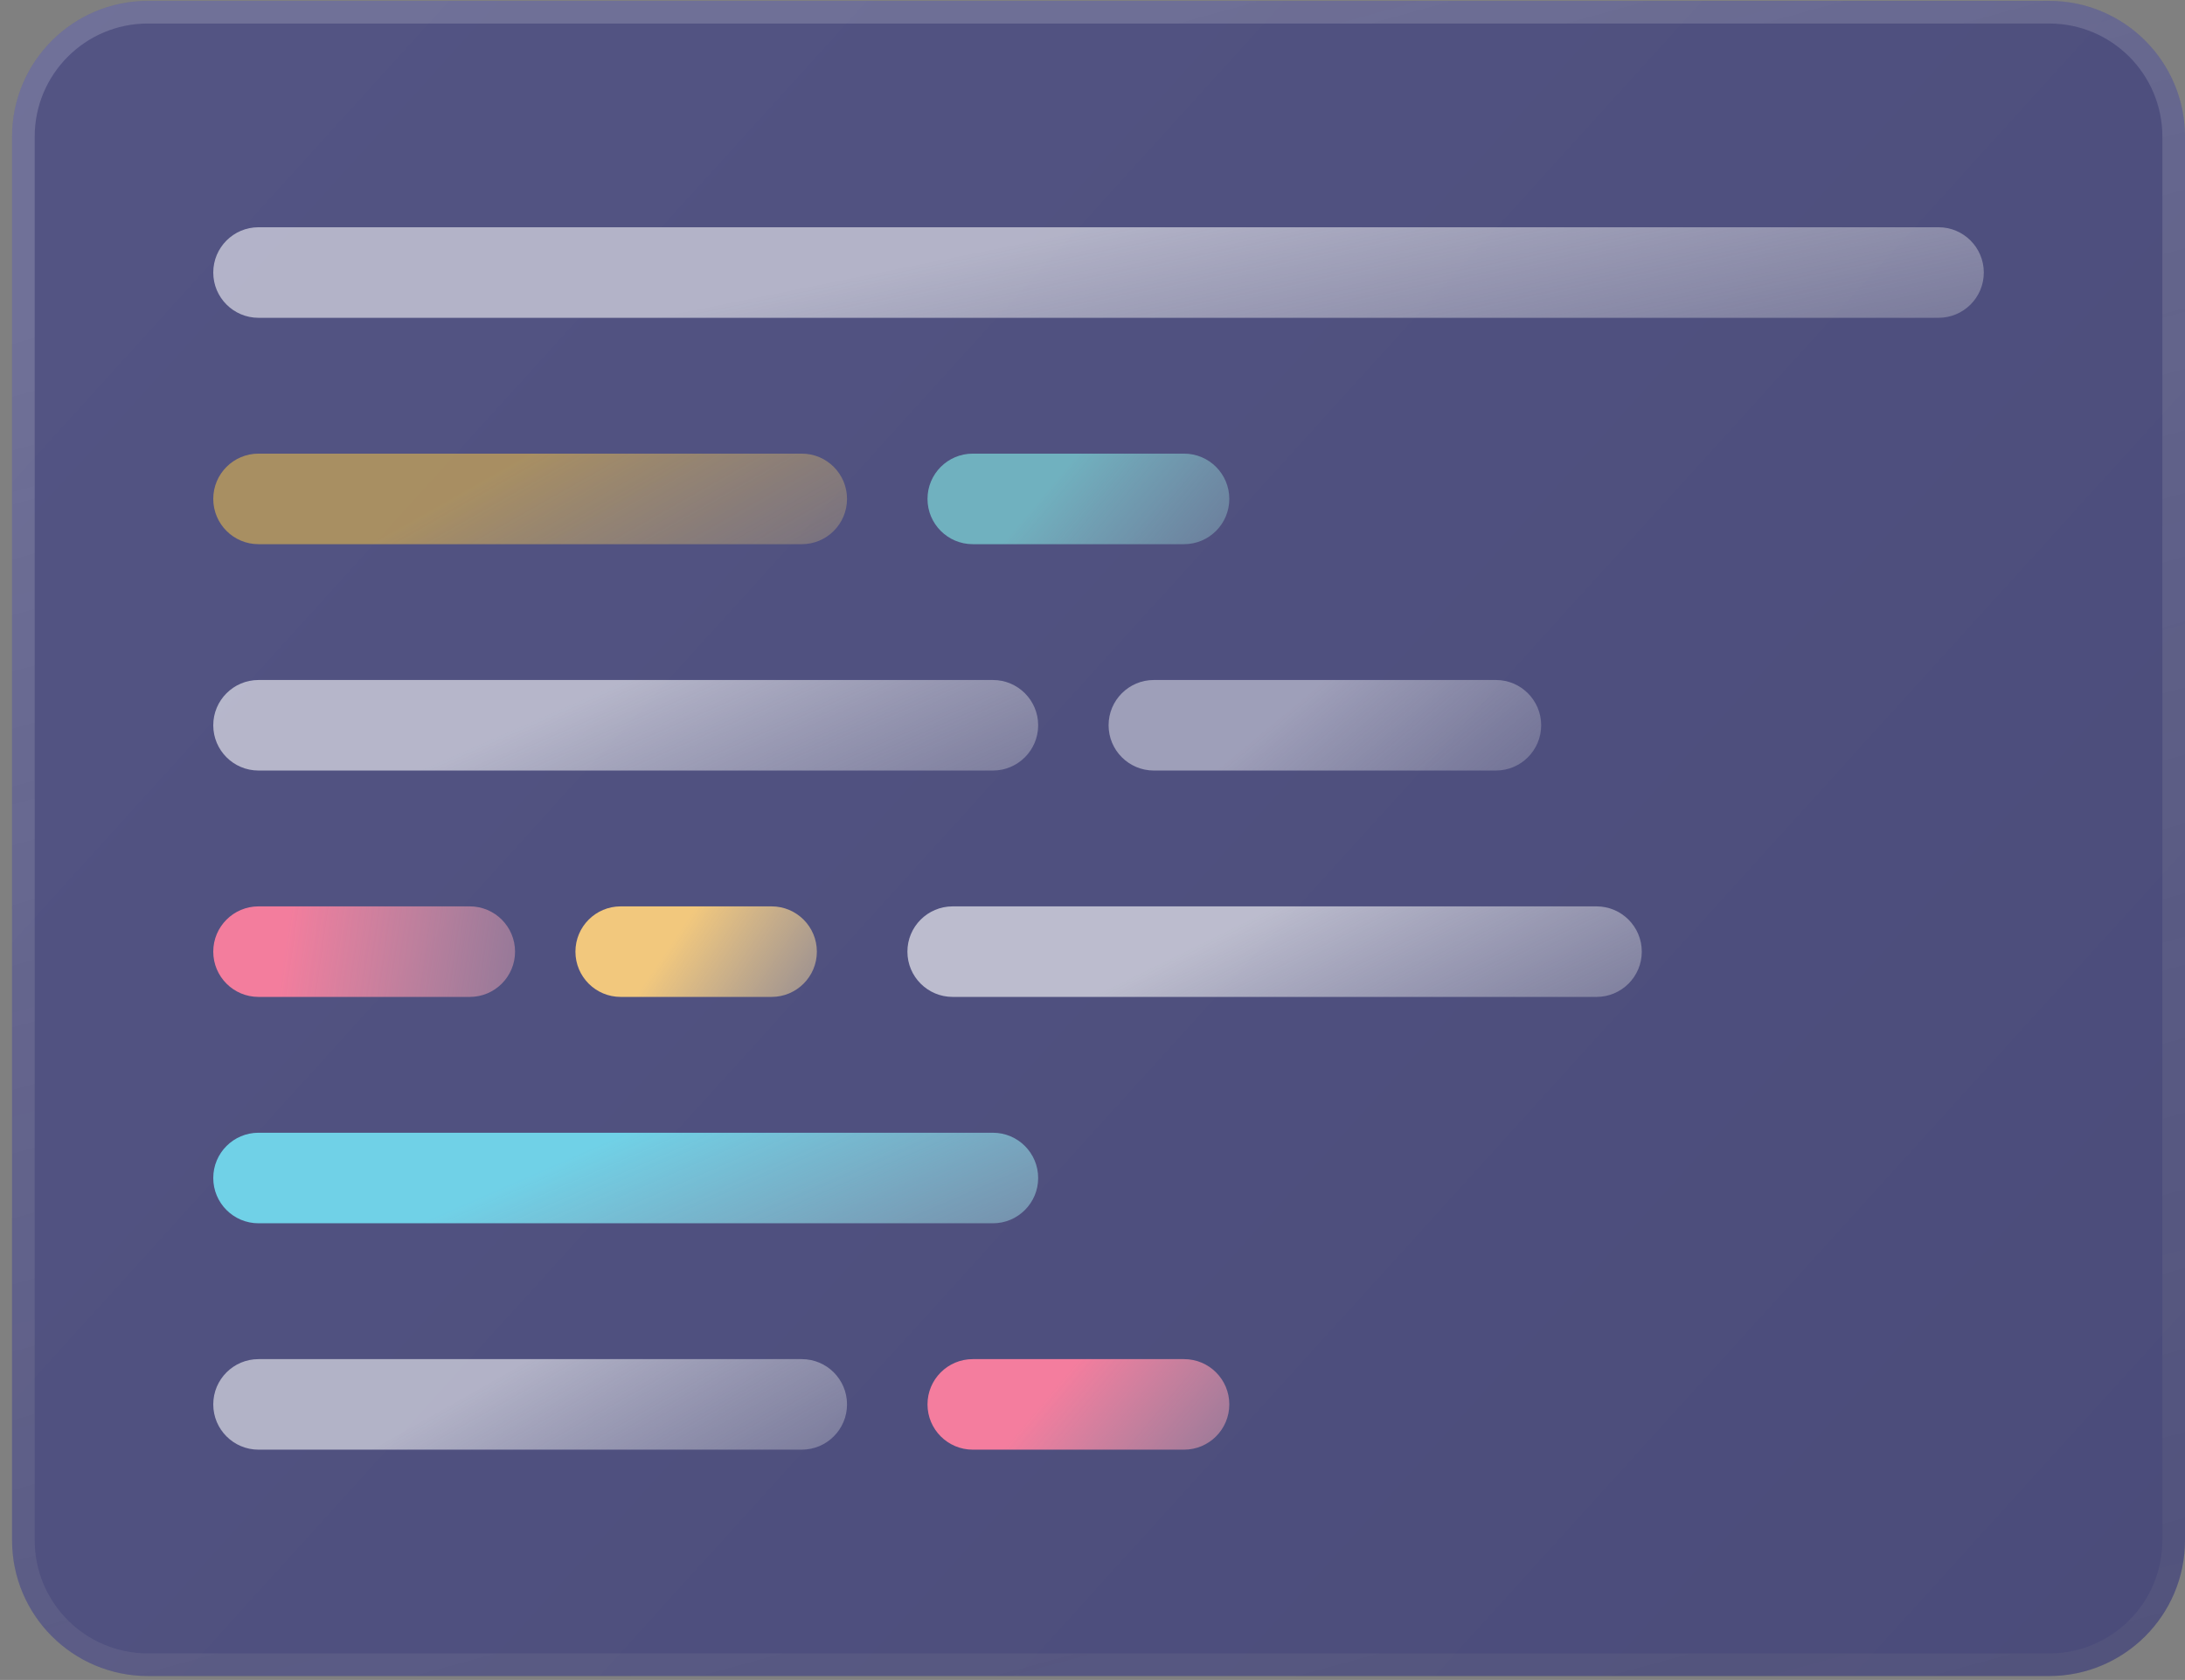 <svg width="173" height="133" viewBox="0 0 173 133" fill="none" xmlns="http://www.w3.org/2000/svg">
<rect x="0" y="0" width="173" height="133" fill="#808080" stroke="none"/>
<path d="M0.955 10.823C0.955 4.885 5.769 0.07 11.708 0.07H162.247C168.186 0.07 173 4.885 173 10.823V121.935C173 127.874 168.186 132.688 162.247 132.688H11.708C5.769 132.688 0.955 127.874 0.955 121.935V10.823Z" fill="url(#paint0_linear_5807_842)"/>
<path fill-rule="evenodd" clip-rule="evenodd" d="M162.247 1.862H11.708C6.759 1.862 2.747 5.874 2.747 10.823V121.935C2.747 126.884 6.759 130.896 11.708 130.896H162.247C167.196 130.896 171.208 126.884 171.208 121.935V10.823C171.208 5.874 167.196 1.862 162.247 1.862ZM11.708 0.07C5.769 0.07 0.955 4.885 0.955 10.823V121.935C0.955 127.874 5.769 132.688 11.708 132.688H162.247C168.186 132.688 173 127.874 173 121.935V10.823C173 4.885 168.186 0.07 162.247 0.07H11.708Z" fill="url(#paint1_linear_5807_842)"/>
<path d="M16.885 21.576C16.885 19.596 18.489 17.991 20.469 17.991H153.485C155.465 17.991 157.07 19.596 157.07 21.576C157.07 23.555 155.465 25.16 153.485 25.16H20.469C18.489 25.16 16.885 23.555 16.885 21.576Z" fill="url(#paint2_linear_5807_842)"/>
<path d="M16.885 39.497C16.885 37.518 18.489 35.913 20.469 35.913H63.48C65.46 35.913 67.064 37.518 67.064 39.497C67.064 41.477 65.46 43.082 63.48 43.082H20.469C18.489 43.082 16.885 41.477 16.885 39.497Z" fill="url(#paint3_linear_5807_842)"/>
<path d="M73.436 39.497C73.436 37.518 75.041 35.913 77.021 35.913H93.747C95.727 35.913 97.332 37.518 97.332 39.497C97.332 41.477 95.727 43.082 93.747 43.082H77.021C75.041 43.082 73.436 41.477 73.436 39.497Z" fill="url(#paint4_linear_5807_842)"/>
<path d="M16.885 111.183C16.885 109.203 18.489 107.599 20.469 107.599H63.48C65.46 107.599 67.064 109.203 67.064 111.183C67.064 113.162 65.46 114.767 63.48 114.767H20.469C18.489 114.767 16.885 113.162 16.885 111.183Z" fill="url(#paint5_linear_5807_842)"/>
<path d="M73.436 111.183C73.436 109.203 75.041 107.599 77.021 107.599H93.747C95.727 107.599 97.332 109.203 97.332 111.183C97.332 113.162 95.727 114.767 93.747 114.767H77.021C75.041 114.767 73.436 113.162 73.436 111.183Z" fill="url(#paint6_linear_5807_842)"/>
<path d="M45.56 75.34C45.56 73.361 47.164 71.756 49.144 71.756H61.091C63.071 71.756 64.676 73.361 64.676 75.34C64.676 77.32 63.071 78.924 61.091 78.924H49.144C47.164 78.924 45.56 77.32 45.56 75.34Z" fill="url(#paint7_linear_5807_842)"/>
<path d="M71.845 75.34C71.845 73.361 73.45 71.756 75.429 71.756H126.405C128.385 71.756 129.99 73.361 129.99 75.34C129.99 77.32 128.385 78.924 126.405 78.924H75.429C73.45 78.924 71.845 77.32 71.845 75.34Z" fill="url(#paint8_linear_5807_842)"/>
<path d="M16.885 75.34C16.885 73.361 18.489 71.756 20.469 71.756H37.196C39.175 71.756 40.78 73.361 40.78 75.34C40.78 77.32 39.175 78.924 37.196 78.924H20.469C18.489 78.924 16.885 77.32 16.885 75.34Z" fill="url(#paint9_linear_5807_842)"/>
<path d="M16.885 57.418C16.885 55.439 18.489 53.834 20.469 53.834H78.614C80.593 53.834 82.198 55.439 82.198 57.418C82.198 59.398 80.593 61.002 78.614 61.002H20.469C18.489 61.002 16.885 59.398 16.885 57.418Z" fill="url(#paint10_linear_5807_842)"/>
<path d="M87.774 57.418C87.774 55.439 89.379 53.834 91.359 53.834H118.44C120.419 53.834 122.024 55.439 122.024 57.418C122.024 59.398 120.419 61.002 118.44 61.002H91.359C89.379 61.002 87.774 59.398 87.774 57.418Z" fill="url(#paint11_linear_5807_842)"/>
<path d="M16.885 93.261C16.885 91.281 18.489 89.677 20.469 89.677H78.614C80.593 89.677 82.198 91.281 82.198 93.261C82.198 95.241 80.593 96.845 78.614 96.845H20.469C18.489 96.845 16.885 95.241 16.885 93.261Z" fill="url(#paint12_linear_5807_842)"/>
<defs>
<linearGradient id="paint0_linear_5807_842" x1="332.652" y1="346.76" x2="-138.714" y2="-81.173" gradientUnits="userSpaceOnUse">
<stop stop-color="#40416E"/>
<stop offset="1" stop-color="#5A5B8B"/>
</linearGradient>
<linearGradient id="paint1_linear_5807_842" x1="86.978" y1="0.07" x2="178.306" y2="332.426" gradientUnits="userSpaceOnUse">
<stop stop-color="white" stop-opacity="0.17"/>
<stop offset="1" stop-opacity="0"/>
</linearGradient>
<linearGradient id="paint2_linear_5807_842" x1="86.977" y1="17.991" x2="95.791" y2="61.392" gradientUnits="userSpaceOnUse">
<stop stop-color="white" stop-opacity="0.56"/>
<stop offset="1" stop-color="#C4C4C4" stop-opacity="0"/>
</linearGradient>
<linearGradient id="paint3_linear_5807_842" x1="41.975" y1="35.913" x2="61.371" y2="70.099" gradientUnits="userSpaceOnUse">
<stop stop-color="#F9C746" stop-opacity="0.52"/>
<stop offset="1" stop-color="#C4C4C4" stop-opacity="0"/>
</linearGradient>
<linearGradient id="paint4_linear_5807_842" x1="85.384" y1="35.913" x2="107.637" y2="54.59" gradientUnits="userSpaceOnUse">
<stop stop-color="#84EBE5" stop-opacity="0.62"/>
<stop offset="1" stop-color="#C4C4C4" stop-opacity="0"/>
</linearGradient>
<linearGradient id="paint5_linear_5807_842" x1="41.975" y1="107.599" x2="61.371" y2="141.785" gradientUnits="userSpaceOnUse">
<stop stop-color="white" stop-opacity="0.56"/>
<stop offset="1" stop-color="#C4C4C4" stop-opacity="0"/>
</linearGradient>
<linearGradient id="paint6_linear_5807_842" x1="85.384" y1="107.599" x2="107.637" y2="126.276" gradientUnits="userSpaceOnUse">
<stop stop-color="#F47D9E"/>
<stop offset="1" stop-color="#C4C4C4" stop-opacity="0"/>
</linearGradient>
<linearGradient id="paint7_linear_5807_842" x1="55.118" y1="71.756" x2="76.032" y2="85.799" gradientUnits="userSpaceOnUse">
<stop stop-color="#F2C87D"/>
<stop offset="1" stop-color="#C4C4C4" stop-opacity="0"/>
</linearGradient>
<linearGradient id="paint8_linear_5807_842" x1="100.917" y1="71.756" x2="118.765" y2="108.207" gradientUnits="userSpaceOnUse">
<stop stop-color="white" stop-opacity="0.62"/>
<stop offset="1" stop-color="#C4C4C4" stop-opacity="0"/>
</linearGradient>
<linearGradient id="paint9_linear_5807_842" x1="23.257" y1="69.964" x2="59.934" y2="75.143" gradientUnits="userSpaceOnUse">
<stop stop-color="#F37D9D"/>
<stop offset="1" stop-color="#C4C4C4" stop-opacity="0"/>
</linearGradient>
<linearGradient id="paint10_linear_5807_842" x1="49.541" y1="53.834" x2="66.095" y2="91.809" gradientUnits="userSpaceOnUse">
<stop stop-color="white" stop-opacity="0.58"/>
<stop offset="1" stop-color="#C4C4C4" stop-opacity="0"/>
</linearGradient>
<linearGradient id="paint11_linear_5807_842" x1="104.899" y1="53.834" x2="127.114" y2="80.559" gradientUnits="userSpaceOnUse">
<stop stop-color="white" stop-opacity="0.45"/>
<stop offset="1" stop-color="#C4C4C4" stop-opacity="0"/>
</linearGradient>
<linearGradient id="paint12_linear_5807_842" x1="49.541" y1="89.677" x2="66.095" y2="127.652" gradientUnits="userSpaceOnUse">
<stop stop-color="#70D1E7"/>
<stop offset="1" stop-color="#C4C4C4" stop-opacity="0"/>
</linearGradient>
</defs>
</svg>
